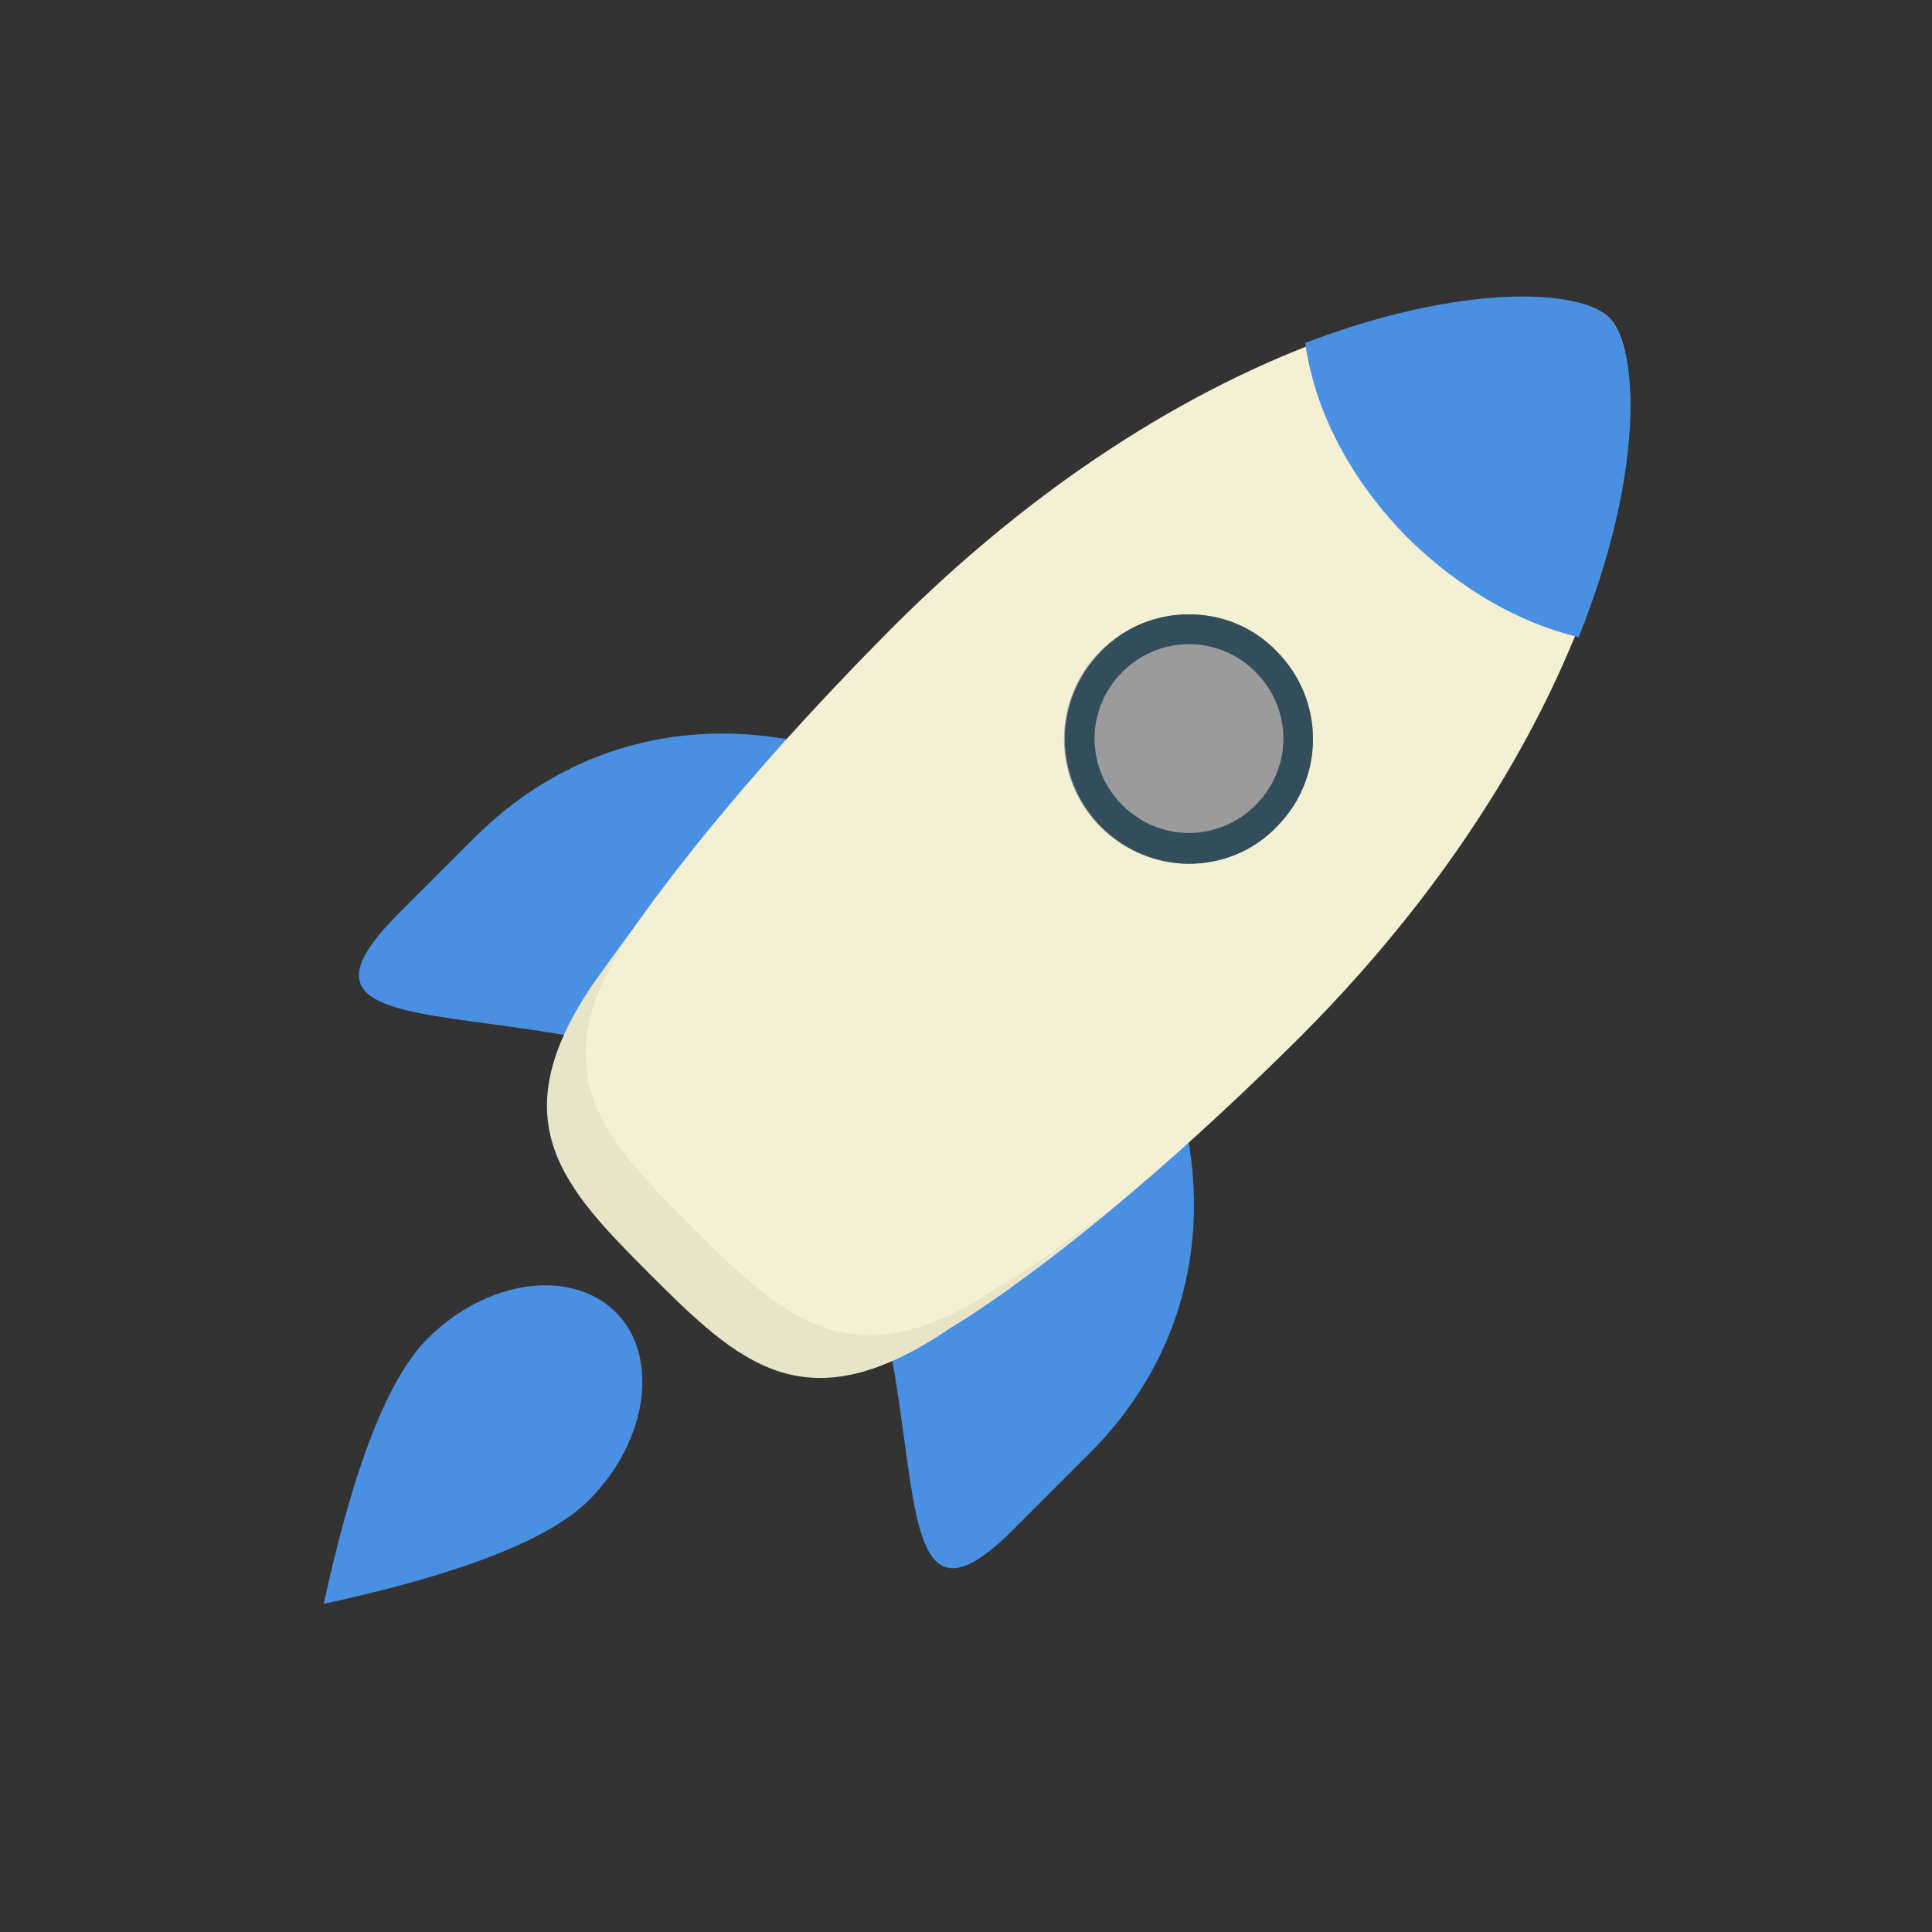 <?xml version="1.0" encoding="UTF-8"?>
<svg width="220px" height="220px" viewBox="0 0 220 220" version="1.1" xmlns="http://www.w3.org/2000/svg" xmlns:xlink="http://www.w3.org/1999/xlink">
    <rect x="0" y="0" width="220" height="220" fill="#333333" stroke="none"/>
    <!-- Generator: Sketch 64 (93537) - https://sketch.com -->
    <title>画板@2x</title>
    <desc>Created with Sketch.</desc>
    <g id="画板" stroke="none" stroke-width="1" fill="none" fill-rule="evenodd">
        <g id="火箭-" transform="translate(110, 110) rotate(45) translate(-110, -110) translate(60, 6)" fill-rule="nonzero">
            <path d="M62.646,177.377 C62.646,183.712 58.313,193.609 49.646,207.07 C40.98,193.609 36.646,183.712 36.646,177.377 C36.646,167.876 42.446,160.155 49.646,160.07 C56.783,160.07 62.646,167.875 62.646,177.377 Z" id="路径" fill="#4A90E2"></path>
            <path d="M99.185,133.286 L99.185,145.612 C99.185,171.545 77.014,131.445 49.64,131.445 C22.266,131.445 0.095,171.706 0.095,145.612 L0.095,133.286 C0.095,107.353 22.267,90.624 49.64,90.624 C77.014,90.624 99.185,107.353 99.185,133.286 Z" id="路径" fill="#4A90E2"></path>
            <path d="M49.64,0.018 C57.965,0.018 82.537,29.45 82.617,82.729 C82.537,117.331 77.895,134.34 77.895,134.34 C74.293,153.768 63.808,154.018 49.72,154.018 C35.633,154.018 25.068,153.851 21.546,134.34 C21.546,134.34 16.903,117.164 16.823,82.562 C16.823,29.367 41.236,-0.066 49.64,0.018 L49.64,0.018 Z" id="路径" fill="#F4F0D3"></path>
            <path d="M49.12,147.06 C34.392,147.06 23.836,147.06 20.154,127.53 L19.635,124.235 C20.756,131.599 21.385,135.323 21.385,135.323 C24.907,154.053 35.353,154.264 49.44,154.264 C63.528,154.264 73.933,153.944 77.615,135.374 C77.615,135.374 79.775,127.61 81.217,111.922 C79.856,122.248 78.415,127.371 78.415,127.371 C74.573,146.74 63.687,147.06 49.12,147.06 Z" id="路径" fill="#E8E4C8"></path>
            <path d="M49.64,53.646 C57.484,53.646 63.807,59.969 63.807,67.812 C63.807,75.657 57.484,81.979 49.64,81.979 C41.796,81.979 35.473,75.656 35.473,67.812 C35.473,59.969 41.877,53.565 49.64,53.646 Z" id="路径" fill="#9B9B9B"></path>
            <path d="M42.036,60.129 C44.037,58.128 46.759,57.007 49.64,57.007 C52.522,57.007 55.243,58.128 57.244,60.129 C59.245,62.129 60.366,64.851 60.366,67.732 C60.366,70.614 59.246,73.336 57.244,75.337 C55.243,77.338 52.522,78.458 49.64,78.458 C46.759,78.458 44.037,77.338 42.036,75.337 C40.036,73.336 38.915,70.614 38.915,67.732 C38.915,64.851 40.036,62.129 42.036,60.129 M39.635,57.728 C37.074,60.289 35.473,63.811 35.553,67.733 C35.553,75.577 41.876,81.899 49.72,81.899 C53.562,81.899 57.163,80.379 59.725,77.817 C62.286,75.256 63.887,71.734 63.807,67.812 C63.807,59.968 57.484,53.646 49.64,53.646 C45.718,53.565 42.196,55.166 39.635,57.728 Z" id="形状" fill="#324D5B"></path>
            <path d="M51.241,33.955 C59.485,33.875 67.009,31.794 72.852,28.192 C65.008,9.783 54.522,0.098 49.64,0.017 C44.917,-0.063 34.913,9.142 27.148,26.511 C33.232,31.153 41.796,33.955 51.241,33.955 Z" id="路径" fill="#4A90E2"></path>
        </g>
    </g>
</svg>